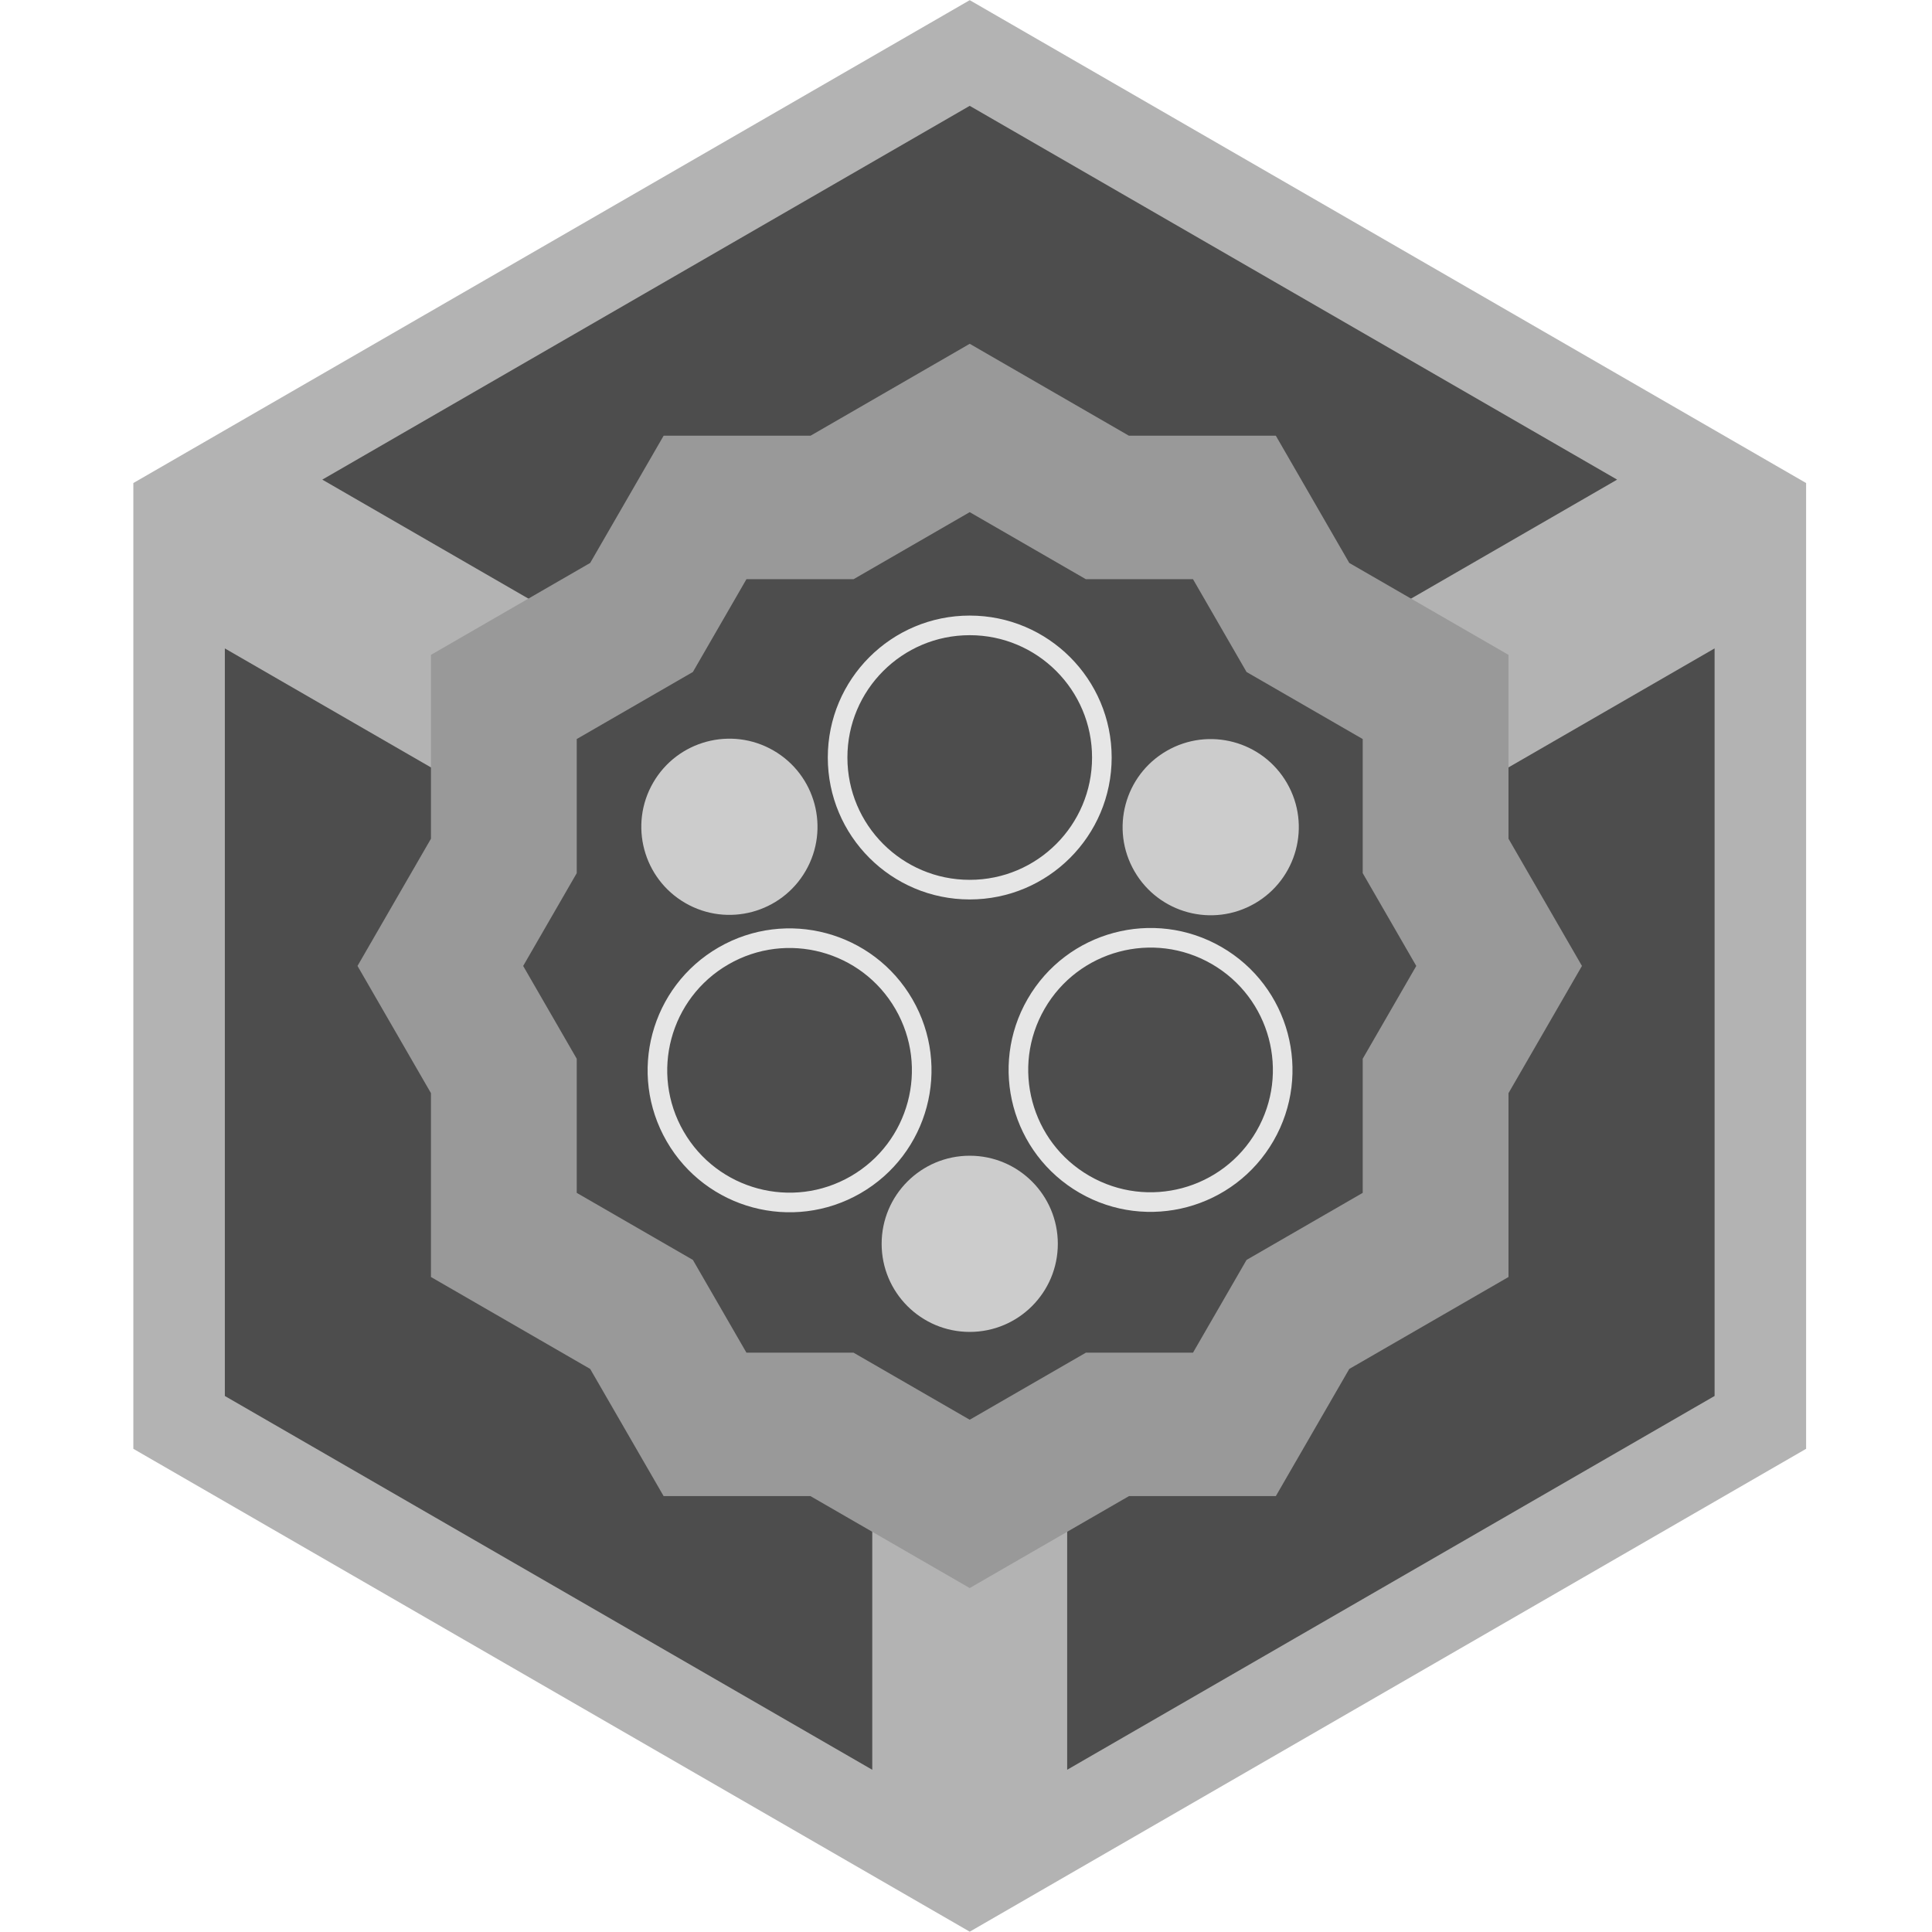 <?xml version="1.0" encoding="UTF-8" standalone="no"?>
<!-- Created with Inkscape (http://www.inkscape.org/) -->

<svg
   xmlns:dc="http://purl.org/dc/elements/1.1/"
   xmlns:cc="http://creativecommons.org/ns#"
   xmlns:rdf="http://www.w3.org/1999/02/22-rdf-syntax-ns#"
   xmlns:svg="http://www.w3.org/2000/svg"
   xmlns="http://www.w3.org/2000/svg"
   xmlns:sodipodi="http://sodipodi.sourceforge.net/DTD/sodipodi-0.dtd"
   xmlns:inkscape="http://www.inkscape.org/namespaces/inkscape"
   width="128"
   height="128"
   viewBox="0 0 128 128"
   id="svg2"
   version="1.1"
   inkscape:version="0.91 r"
   sodipodi:docname="Zeichnung.svg">
  <defs
     id="defs4" />
  <sodipodi:namedview
     id="base"
     pagecolor="#ffffff"
     bordercolor="#666666"
     borderopacity="1.0"
     inkscape:pageopacity="0.0"
     inkscape:pageshadow="2"
     inkscape:zoom="2.8"
     inkscape:cx="101.63898"
     inkscape:cy="105.06513"
     inkscape:document-units="px"
     inkscape:current-layer="layer1"
     showgrid="true"
     inkscape:snap-center="true"
     inkscape:snap-object-midpoints="true"
     inkscape:window-width="1920"
     inkscape:window-height="1023"
     inkscape:window-x="0"
     inkscape:window-y="27"
     inkscape:window-maximized="1"
     units="px">
    <inkscape:grid
       type="axonomgrid"
       id="grid4136"
       units="mm"
       empspacing="5" />
  </sodipodi:namedview>
  <g
     inkscape:label="Ebene 1"
     inkscape:groupmode="layer"
     id="layer1"
     transform="translate(0,-924.362)">
    <g
       id="g4146"
       transform="matrix(1.299,0,0,1.299,1080.703,967.645)">
      <path
         inkscape:connector-curvature="0"
         id="path4138"
         d="m -782.491,-33.312 42.658,24.628 0,49.257 -42.658,24.628 -42.658,-24.628 0,-49.257 z"
         style="fill:#b3b3b3;fill-rule:evenodd;stroke:none;stroke-width:0.87px;stroke-linecap:butt;stroke-linejoin:miter;stroke-opacity:1" />
      <path
         inkscape:transform-center-y="-24.803155"
         inkscape:connector-curvature="0"
         id="path4140"
         d="m -815.512,-8.858 33.02,19.064 33.02,-19.064 -33.02,-19.064 z"
         style="fill:#4d4d4d;fill-rule:evenodd;stroke:none;stroke-width:1.025px;stroke-linecap:butt;stroke-linejoin:miter;stroke-opacity:1" />
      <path
         inkscape:transform-center-x="21.48016"
         style="fill:#4d4d4d;fill-rule:evenodd;stroke:none;stroke-width:1.025px;stroke-linecap:butt;stroke-linejoin:miter;stroke-opacity:1"
         d="m -787.462,56.943 0,-38.128 -33.02,-19.064 0,38.128 z"
         id="path4142"
         inkscape:connector-curvature="0"
         inkscape:transform-center-y="12.401578" />
      <path
         inkscape:transform-center-y="12.401575"
         inkscape:connector-curvature="0"
         id="path4144"
         d="m -744.501,-0.25 -33.02,19.064 0,38.128 33.02,-19.064 z"
         style="fill:#4d4d4d;fill-rule:evenodd;stroke:none;stroke-width:1.025px;stroke-linecap:butt;stroke-linejoin:miter;stroke-opacity:1"
         inkscape:transform-center-x="-21.48016" />
      <path
         inkscape:connector-curvature="0"
         id="path4146"
         d="m -782.492,-15.785 -8.119,4.688 -7.492,0 -3.746,6.488 -8.121,4.689 0,9.377 -3.746,6.488 3.746,6.488 0,9.377 8.121,4.689 3.746,6.486 7.488,0 8.123,4.689 8.123,-4.689 7.49,0 3.746,-6.486 8.121,-4.689 0,-9.377 3.746,-6.488 -3.746,-6.488 0,-9.377 -8.121,-4.688 -3.746,-6.49 -7.494,0 -8.119,-4.688 z"
         style="fill:#999999;fill-rule:evenodd;stroke:none;stroke-width:0.588px;stroke-linecap:butt;stroke-linejoin:miter;stroke-opacity:1" />
      <path
         inkscape:connector-curvature="0"
         style="fill:#4d4d4d;fill-rule:evenodd;stroke:none;stroke-width:0.588px;stroke-linecap:butt;stroke-linejoin:miter;stroke-opacity:1"
         d="m -782.492,-7.199 -5.922,3.419 -5.465,0 -2.732,4.733 -5.924,3.42 0,6.84 -2.732,4.733 2.732,4.733 0,6.84 5.924,3.42 2.732,4.731 5.462,0 5.925,3.42 5.925,-3.42 5.463,0 2.732,-4.731 5.924,-3.42 0,-6.84 2.732,-4.733 -2.732,-4.733 0,-6.84 -5.924,-3.419 -2.732,-4.734 -5.466,0 -5.922,-3.419 z"
         id="path4151" />
      <circle
         inkscape:transform-center-y="-10.629921"
         r="6.739"
         cy="5.315"
         cx="-782.491"
         id="path4153"
         style="fill:none;stroke:#e6e6e6;stroke-width:1;stroke-miterlimit:4;stroke-dasharray:none;stroke-dashoffset:0" />
      <circle
         inkscape:transform-center-x="9.2057611"
         transform="matrix(-0.5,-0.866,0.866,-0.5,0,0)"
         style="fill:none;stroke:#e6e6e6;stroke-width:1;stroke-miterlimit:4;stroke-dasharray:none;stroke-dashoffset:0"
         id="circle4155"
         cx="377.437"
         cy="-696.26"
         r="6.739"
         inkscape:transform-center-y="5.3149664" />
      <circle
         inkscape:transform-center-y="5.3149179"
         r="6.739"
         cy="659.055"
         cx="405.054"
         id="circle4157"
         style="fill:none;stroke:#e6e6e6;stroke-width:1;stroke-miterlimit:4;stroke-dasharray:none;stroke-dashoffset:0"
         transform="matrix(-0.5,0.866,-0.866,-0.5,0,0)"
         inkscape:transform-center-x="-9.2058097" />
      <circle
         inkscape:transform-center-x="-12.274377"
         transform="matrix(0.5,0.866,-0.866,0.5,0,0)"
         style="fill:#cccccc;stroke:none;stroke-width:1;stroke-miterlimit:4;stroke-dasharray:none;stroke-dashoffset:0"
         id="circle4178"
         cx="-377.437"
         cy="671.457"
         r="4.493"
         inkscape:transform-center-y="-7.0866674" />
      <circle
         inkscape:transform-center-x="12.274389"
         transform="matrix(0.5,-0.866,0.866,0.5,0,0)"
         inkscape:transform-center-y="-7.0866097"
         r="4.493"
         cy="-683.858"
         cx="-405.054"
         id="circle4180"
         style="fill:#cccccc;stroke:none;stroke-width:1;stroke-miterlimit:4;stroke-dasharray:none;stroke-dashoffset:0" />
      <circle
         style="fill:#cccccc;stroke:none;stroke-width:1;stroke-miterlimit:4;stroke-dasharray:none;stroke-dashoffset:0"
         id="circle4182"
         cx="782.491"
         cy="-30.118"
         r="4.493"
         inkscape:transform-center-y="14.173229"
         transform="scale(-1,-1)"
         inkscape:transform-center-x="-6.1049338e-05" />
    </g>
  </g>
</svg>
